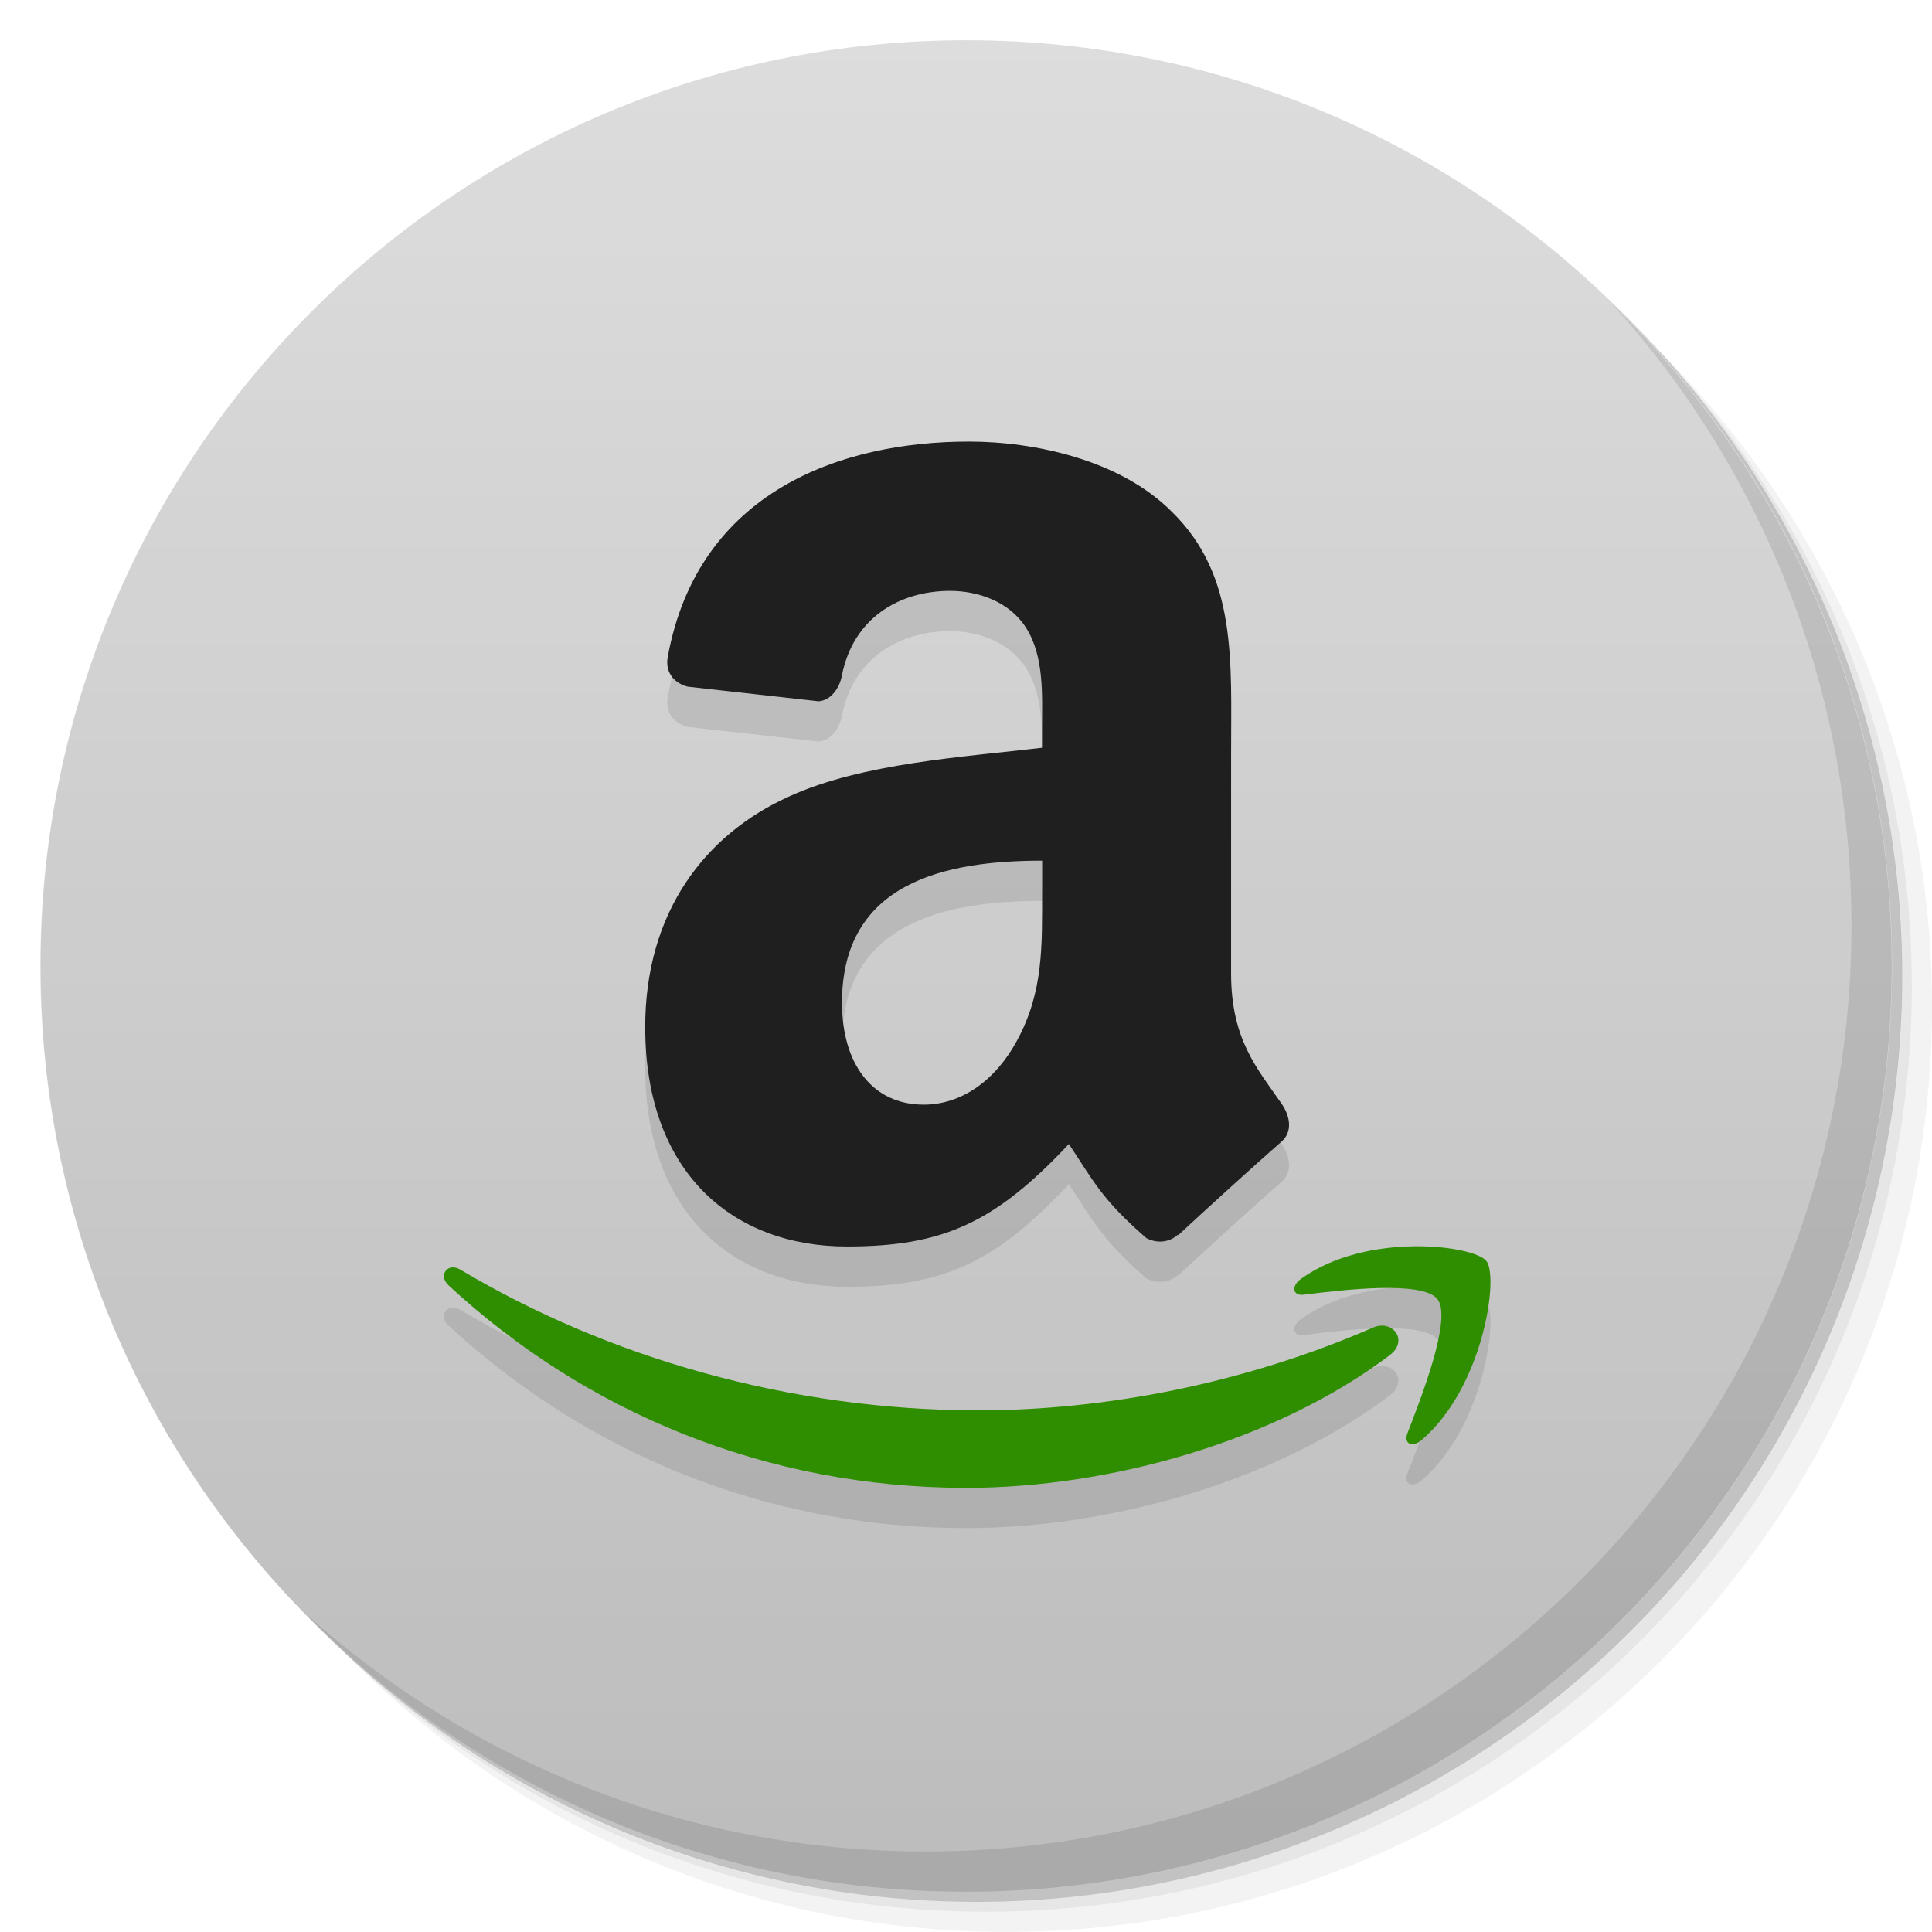 <svg viewBox="0 0 48 48"><defs><linearGradient id="1" gradientUnits="userSpaceOnUse" y1="15" x2="0" y2="11" gradientTransform="matrix(15.333,0,0,11.5,415,-125.5)"><stop/><stop offset="1" stop-opacity="0"/></linearGradient><clipPath id="clipPath-900762782"><g transform="translate(0,-1004.362)"><path d="m -24 13 c 0 1.105 -0.672 2 -1.5 2 -0.828 0 -1.5 -0.895 -1.5 -2 0 -1.105 0.672 -2 1.5 -2 0.828 0 1.5 0.895 1.5 2 z" transform="matrix(15.333,0,0,11.5,415,878.862)" fill="#1890d0"/></g></clipPath><clipPath id="clipPath-913253343"><g transform="translate(0,-1004.362)"><path d="m -24 13 c 0 1.105 -0.672 2 -1.5 2 -0.828 0 -1.5 -0.895 -1.5 -2 0 -1.105 0.672 -2 1.5 -2 0.828 0 1.5 0.895 1.5 2 z" transform="matrix(15.333,0,0,11.5,415,878.862)" fill="#1890d0"/></g></clipPath></defs><g><g transform="translate(0,-1004.362)"><path d="m 25 1006.36 c -12.703 0 -23 10.298 -23 23 0 6.367 2.601 12.12 6.781 16.281 4.085 3.712 9.514 5.969 15.469 5.969 12.703 0 23 -10.297 23 -23 0 -5.954 -2.256 -11.384 -5.969 -15.469 -4.165 -4.181 -9.914 -6.781 -16.281 -6.781 z m 16.281 6.781 c 3.854 4.113 6.219 9.637 6.219 15.719 0 12.703 -10.297 23 -23 23 -6.081 0 -11.606 -2.364 -15.719 -6.219 4.16 4.144 9.883 6.719 16.219 6.719 12.703 0 23 -10.297 23 -23 0 -6.335 -2.575 -12.06 -6.719 -16.219 z" opacity="0.05"/><path d="m 41.28 1013.14 c 3.712 4.085 5.969 9.514 5.969 15.469 0 12.703 -10.297 23 -23 23 -5.954 0 -11.384 -2.256 -15.469 -5.969 4.113 3.854 9.637 6.219 15.719 6.219 12.703 0 23 -10.297 23 -23 0 -6.081 -2.364 -11.606 -6.219 -15.719 z" opacity="0.1"/><path transform="matrix(15.333,0,0,11.5,415.25,879.112)" d="m -24 13 a 1.5 2 0 1 1 -3 0 1.5 2 0 1 1 3 0 z" opacity="0.2"/></g></g><g><g transform="translate(0,-1004.362)"><path d="m -24 13 c 0 1.105 -0.672 2 -1.5 2 -0.828 0 -1.5 -0.895 -1.5 -2 0 -1.105 0.672 -2 1.5 -2 0.828 0 1.5 0.895 1.5 2 z" transform="matrix(15.333,0,0,11.5,415,878.862)" fill="#ddd"/></g></g><g><path d="m 47 24 c 0 12.703 -10.297 23 -23 23 -12.703 0 -23 -10.297 -23 -23 0 -12.703 10.297 -23 23 -23 12.703 0 23 10.297 23 23 z" opacity="0.15" fill="url(#1)"/></g><g><g clip-path="url(#clipPath-900762782)"><g transform="translate(0,1)"><g opacity="0.1"><!-- color: #dddddd --><g><path d="m 25.891 22.14 c 0 1.367 0.035 2.504 -0.625 3.715 c -0.531 0.984 -1.375 1.59 -2.316 1.59 c -1.285 0 -2.031 -1.023 -2.031 -2.535 c 0 -2.984 2.555 -3.527 4.973 -3.527 l 0 0.758 m 3.375 8.531 c -0.219 0.207 -0.539 0.223 -0.789 0.086 c -1.109 -0.965 -1.309 -1.414 -1.922 -2.336 c -1.836 1.961 -3.133 2.547 -5.516 2.547 c -2.816 0 -5.01 -1.816 -5.01 -5.453 c 0 -2.84 1.473 -4.777 3.566 -5.723 c 1.816 -0.836 4.355 -0.984 6.293 -1.215 l 0 -0.453 c 0 -0.832 0.063 -1.816 -0.402 -2.535 c -0.41 -0.645 -1.191 -0.91 -1.879 -0.91 c -1.277 0 -2.414 0.684 -2.691 2.102 c -0.059 0.316 -0.277 0.625 -0.582 0.641 l -3.246 -0.363 c -0.273 -0.066 -0.574 -0.297 -0.5 -0.734 c 0.75 -4.117 4.305 -5.355 7.484 -5.355 c 1.629 0 3.758 0.453 5.04 1.742 c 1.629 1.59 1.473 3.711 1.473 6.02 l 0 5.453 c 0 1.641 0.648 2.359 1.262 3.246 c 0.215 0.316 0.262 0.695 -0.008 0.93 c -0.684 0.598 -1.898 1.703 -2.566 2.324 l -0.012 -0.012" fill="#000" stroke="none" fill-rule="evenodd" fill-opacity="1"/><path d="m 34.531 33.668 c -2.848 2.148 -6.973 3.297 -10.527 3.297 c -4.98 0 -9.465 -1.887 -12.859 -5.03 c -0.266 -0.246 -0.027 -0.582 0.293 -0.391 c 3.66 2.184 8.191 3.496 12.867 3.496 c 3.152 0 6.625 -0.668 9.813 -2.059 c 0.484 -0.207 0.887 0.324 0.414 0.684" fill="#000" stroke="none" fill-rule="evenodd" fill-opacity="1"/><path d="m 35.715 32.28 c -0.363 -0.477 -2.406 -0.227 -3.32 -0.113 c -0.281 0.035 -0.324 -0.215 -0.07 -0.395 c 1.625 -1.172 4.297 -0.836 4.605 -0.441 c 0.313 0.395 -0.078 3.137 -1.609 4.445 c -0.234 0.203 -0.457 0.094 -0.352 -0.172 c 0.34 -0.879 1.113 -2.848 0.746 -3.324" fill="#000" stroke="none" fill-rule="evenodd" fill-opacity="1"/></g></g></g></g></g><g><g clip-path="url(#clipPath-913253343)"><!-- color: #dddddd --><g><path d="m 25.891 22.14 c 0 1.367 0.035 2.504 -0.625 3.715 c -0.531 0.984 -1.375 1.59 -2.316 1.59 c -1.285 0 -2.031 -1.023 -2.031 -2.535 c 0 -2.984 2.555 -3.527 4.973 -3.527 l 0 0.758 m 3.375 8.531 c -0.219 0.207 -0.539 0.223 -0.789 0.086 c -1.109 -0.965 -1.309 -1.414 -1.922 -2.336 c -1.836 1.961 -3.133 2.547 -5.516 2.547 c -2.816 0 -5.01 -1.816 -5.01 -5.453 c 0 -2.84 1.473 -4.777 3.566 -5.723 c 1.816 -0.836 4.355 -0.984 6.293 -1.215 l 0 -0.453 c 0 -0.832 0.063 -1.816 -0.402 -2.535 c -0.41 -0.645 -1.191 -0.91 -1.879 -0.91 c -1.277 0 -2.414 0.684 -2.691 2.102 c -0.059 0.316 -0.277 0.625 -0.582 0.641 l -3.246 -0.363 c -0.273 -0.066 -0.574 -0.297 -0.5 -0.734 c 0.75 -4.117 4.305 -5.355 7.484 -5.355 c 1.629 0 3.758 0.453 5.04 1.742 c 1.629 1.59 1.473 3.711 1.473 6.02 l 0 5.453 c 0 1.641 0.648 2.359 1.262 3.246 c 0.215 0.316 0.262 0.695 -0.008 0.93 c -0.684 0.598 -1.898 1.703 -2.566 2.324 l -0.012 -0.012" fill="#201f1f" stroke="none" fill-rule="evenodd" fill-opacity="1"/><path d="m 34.531 33.668 c -2.848 2.148 -6.973 3.297 -10.527 3.297 c -4.98 0 -9.465 -1.887 -12.859 -5.03 c -0.266 -0.246 -0.027 -0.582 0.293 -0.391 c 3.66 2.184 8.191 3.496 12.867 3.496 c 3.152 0 6.625 -0.668 9.813 -2.059 c 0.484 -0.207 0.887 0.324 0.414 0.684" fill="#2f8e00" stroke="none" fill-rule="evenodd" fill-opacity="1"/><path d="m 35.715 32.28 c -0.363 -0.477 -2.406 -0.227 -3.32 -0.113 c -0.281 0.035 -0.324 -0.215 -0.07 -0.395 c 1.625 -1.172 4.297 -0.836 4.605 -0.441 c 0.313 0.395 -0.078 3.137 -1.609 4.445 c -0.234 0.203 -0.457 0.094 -0.352 -0.172 c 0.34 -0.879 1.113 -2.848 0.746 -3.324" fill="#2f8e00" stroke="none" fill-rule="evenodd" fill-opacity="1"/></g></g></g><g><path d="m 40.03 7.531 c 3.712 4.084 5.969 9.514 5.969 15.469 0 12.703 -10.297 23 -23 23 c -5.954 0 -11.384 -2.256 -15.469 -5.969 4.178 4.291 10.01 6.969 16.469 6.969 c 12.703 0 23 -10.298 23 -23 0 -6.462 -2.677 -12.291 -6.969 -16.469 z" opacity="0.1"/></g></svg>